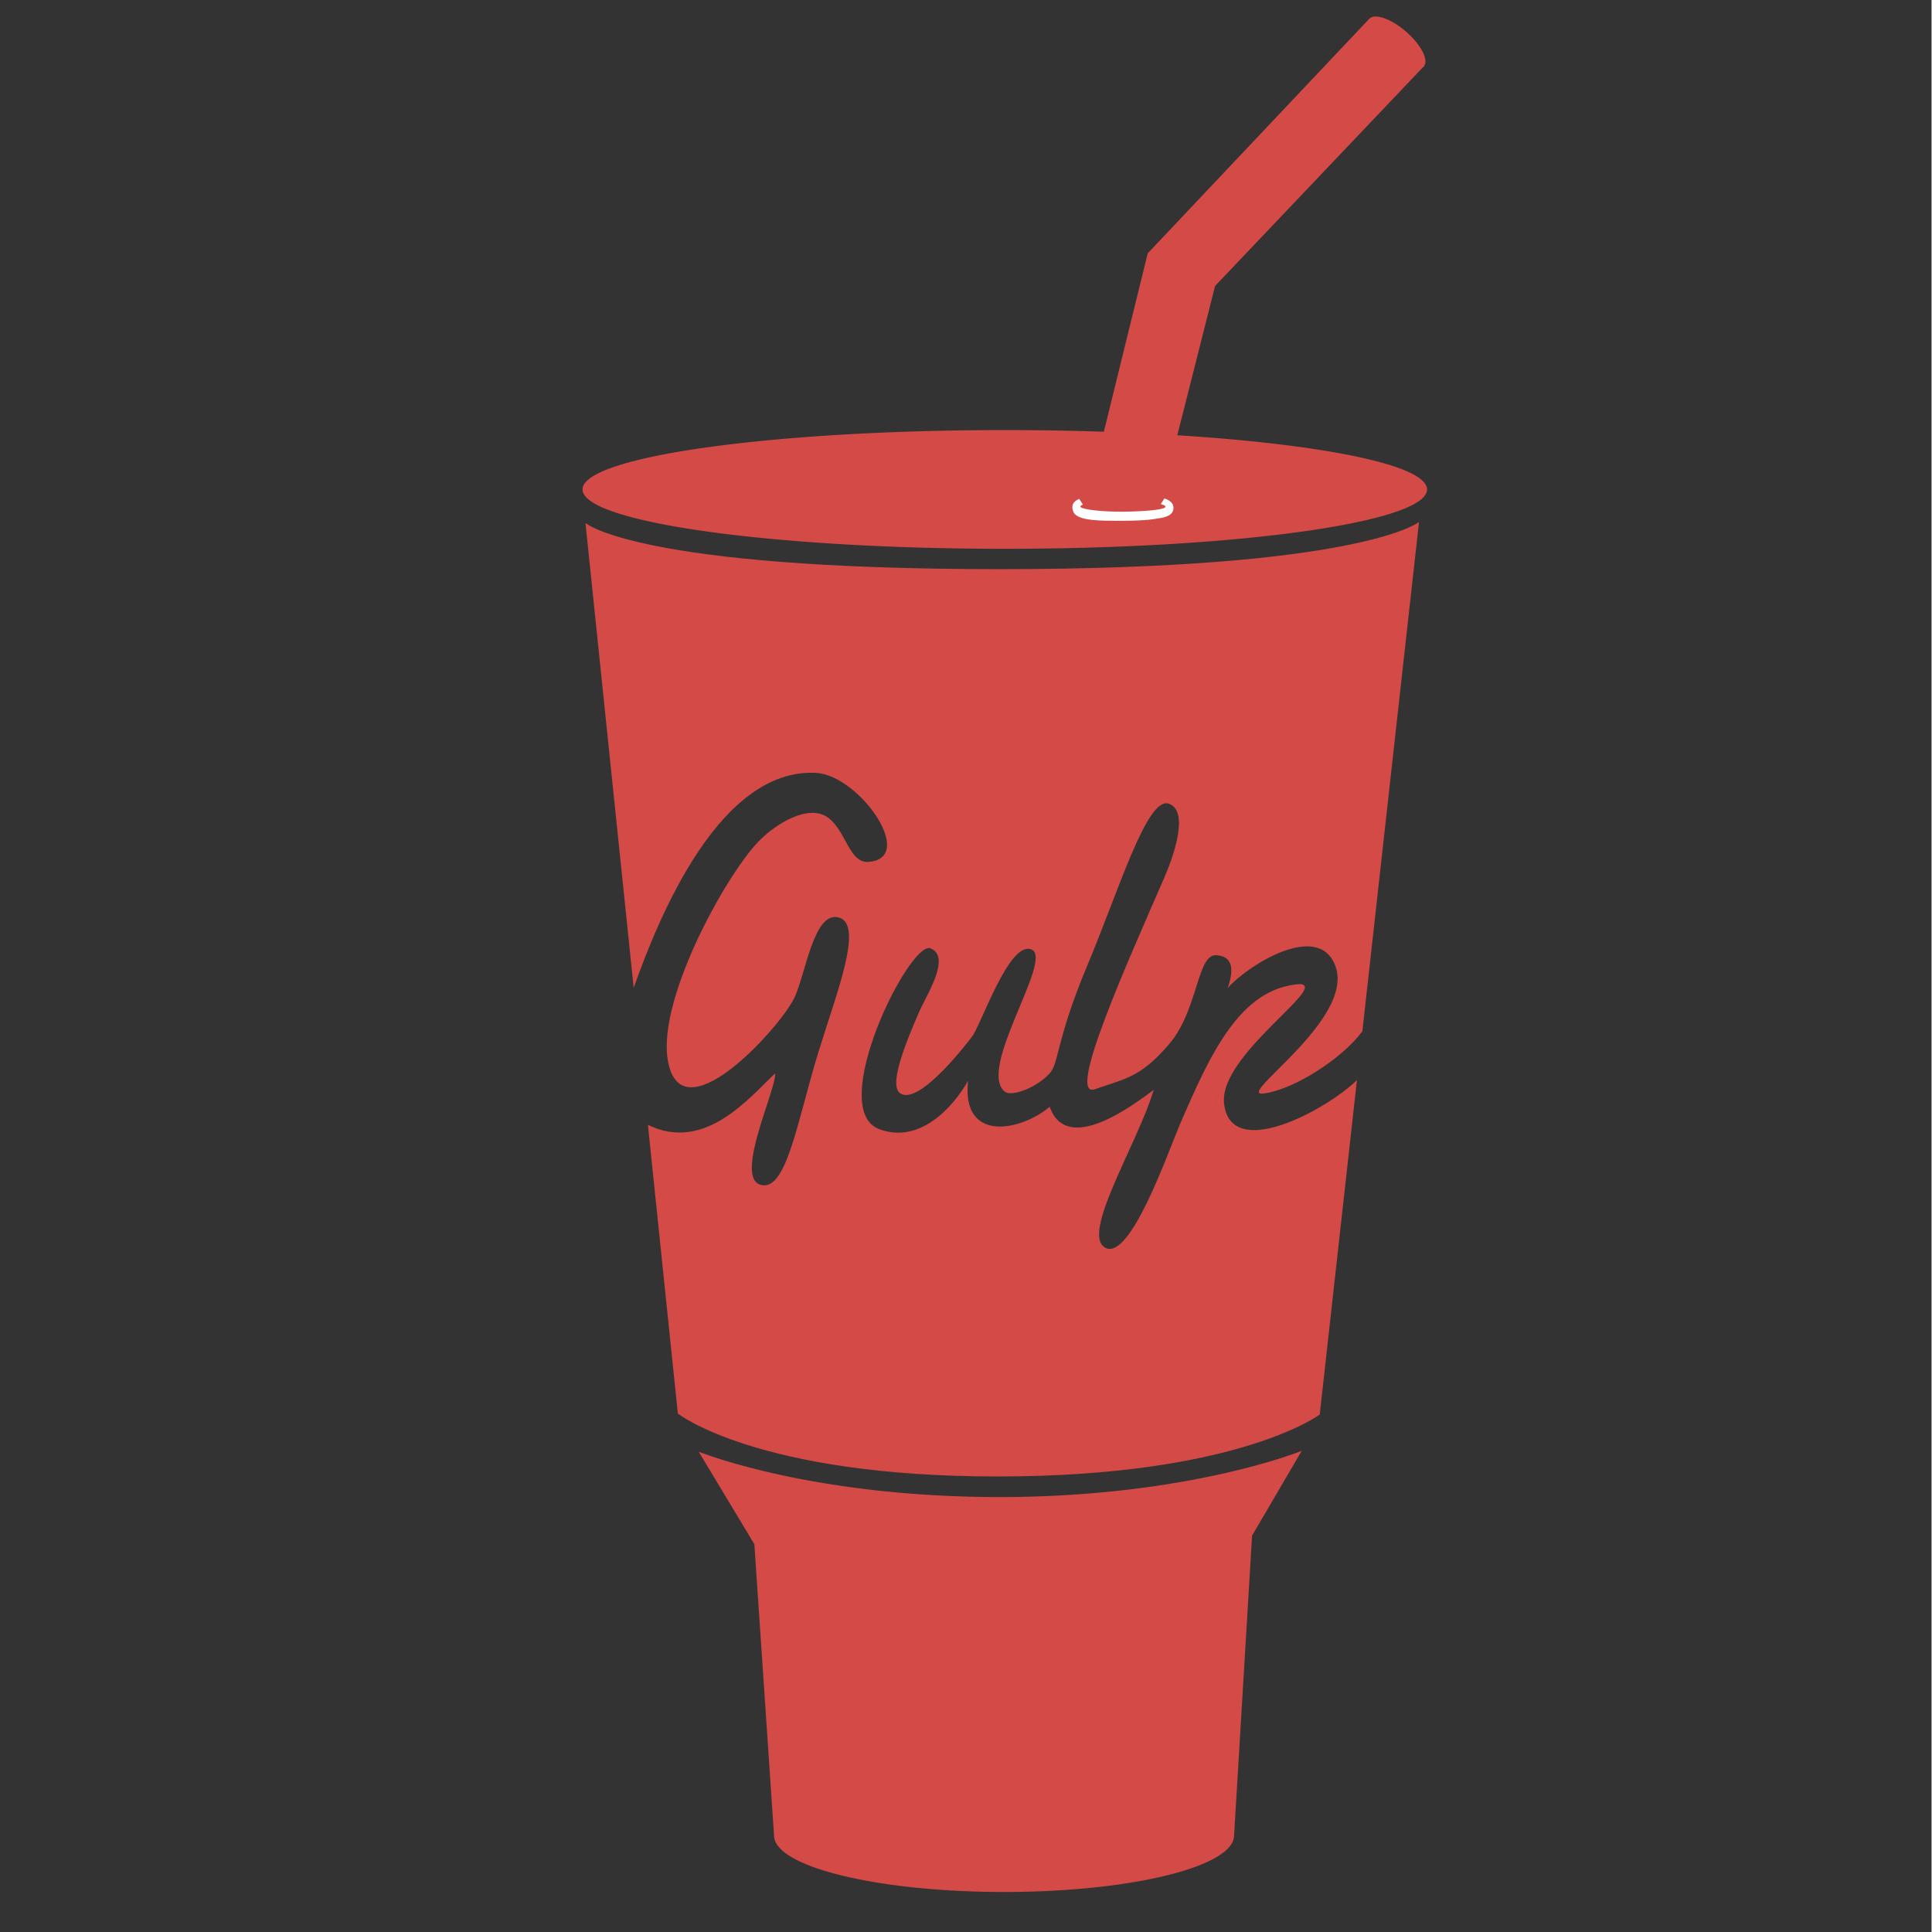 <?xml version="1.0" encoding="UTF-8" standalone="no"?>
<svg
   xmlns:dc="http://purl.org/dc/elements/1.1/"
   xmlns:cc="http://creativecommons.org/ns#"
   xmlns:rdf="http://www.w3.org/1999/02/22-rdf-syntax-ns#"
   xmlns:svg="http://www.w3.org/2000/svg"
   xmlns="http://www.w3.org/2000/svg"
   xmlns:sodipodi="http://sodipodi.sourceforge.net/DTD/sodipodi-0.dtd"
   xmlns:inkscape="http://www.inkscape.org/namespaces/inkscape"
   width="500"
   height="500"
   viewBox="0 0 113.174 113.2"
   preserveAspectRatio="xMinYMin meet"
   version="1.1"
   id="svg8"
   sodipodi:docname="gulp.svg"
   inkscape:version="0.92.3 (2405546, 2018-03-11)">
  <rect x="0" y="0" width="113.174" height="113.2" fill="#333333" stroke="none"/>
  <defs
     id="defs12" />
  <sodipodi:namedview
     pagecolor="#ffffff"
     bordercolor="#666666"
     borderopacity="1"
     objecttolerance="10"
     gridtolerance="10"
     guidetolerance="10"
     inkscape:pageopacity="0"
     inkscape:pageshadow="2"
     inkscape:window-width="1920"
     inkscape:window-height="1172"
     id="namedview10"
     showgrid="false"
     inkscape:zoom="0.7"
     inkscape:cx="132.90315"
     inkscape:cy="392.85714"
     inkscape:window-x="0"
     inkscape:window-y="0"
     inkscape:window-maximized="1"
     inkscape:current-layer="svg8" />
  <path
     d="m 72.308,107.543 1.054,-17.568 2.911,-4.97 c 0,0 -6.626,2.71 -17.719,2.71 -11.093,0 -17.618,-2.66 -17.618,-2.66 l 3.263,5.421 1.154,17.066 c 0,1.83 6.034,3.313 13.477,3.313 7.443,0 13.477,-1.483 13.477,-3.313 M 68.982,25.502 71.195,16.755 83.45,3.86 80.22,1.109 67.246,14.845 64.677,25.296 a 172.153,172.153 0 0 0 -5.804,-0.097 c -13.664,0 -24.742,1.557 -24.742,3.478 0,1.921 11.077,3.478 24.742,3.478 13.664,0 24.741,-1.557 24.741,-3.478 0,-1.414 -6.008,-2.632 -14.632,-3.175"
     id="path2"
     inkscape:connector-curvature="0"
     style="fill:#d34a47;stroke-width:0.194" />
  <path
     d="m 67.695,30.401 c 0,0 -0.479,0.107 -1.889,0.113 -1.41,0.006 -2.412,-0.009 -2.81,-0.372 -0.107,-0.098 -0.166,-0.291 -0.165,-0.422 0.001,-0.25 0.178,-0.397 0.404,-0.489 l 0.214,0.335 c -0.093,0.032 -0.146,0.07 -0.146,0.11 -8.04e-4,0.19 1.442,0.319 2.545,0.305 1.104,-0.014 2.437,-0.105 2.438,-0.291 0,-0.057 -0.101,-0.11 -0.276,-0.152 l 0.213,-0.333 c 0.286,0.089 0.536,0.26 0.535,0.557 -0.003,0.505 -0.645,0.581 -1.062,0.638"
     id="path4"
     inkscape:connector-curvature="0"
     style="fill:#ffffff;stroke-width:0.194" />
  <path
     d="M 83.426,3.885 C 83.734,3.53 83.267,2.619 82.382,1.852 81.497,1.086 80.529,0.753 80.22,1.109 c -0.308,0.356 0.159,1.266 1.045,2.033 0.885,0.767 1.853,1.1 2.161,0.744 m -11.707,60.745 c -0.29,-2.794 6.112,-6.842 4.469,-6.971 -3.537,0.202 -5.298,4.145 -7.078,8.275 -0.652,1.514 -2.884,7.968 -4.347,7.173 -1.463,-0.794 1.897,-6.102 2.839,-9.253 -1.087,0.797 -5.072,3.893 -6.099,0.994 -1.651,1.402 -5.18,2.162 -4.782,-1.522 -0.879,1.556 -2.85,3.729 -5.217,2.826 -3.108,-1.185 1.801,-11.086 3.022,-10.586 1.221,0.499 -0.246,2.755 -0.631,3.63 -0.845,1.927 -1.821,4.35 -1.169,4.846 1.117,0.85 4.158,-3.215 4.225,-3.304 0.569,-0.751 2.189,-5.666 3.494,-5.102 1.306,0.564 -3.257,7.054 -1.551,8.341 0.344,0.26 1.752,-0.16 2.608,-1.087 0.554,-0.599 0.363,-1.927 2.21,-6.331 1.847,-4.404 3.493,-9.889 4.76,-9.472 1.267,0.418 0.223,3.233 -0.232,4.282 -2.132,4.926 -5.82,13.063 -4.081,12.447 1.739,-0.616 2.644,-0.652 4.347,-2.645 1.703,-1.993 1.624,-5.275 2.759,-5.205 1.135,0.07 0.945,1.122 0.669,1.924 1.117,-1.278 5.295,-3.971 6.304,-1.304 1.195,3.157 -5.978,7.717 -4.189,7.484 1.744,-0.227 4.568,-2.016 5.774,-3.642 l 3.32,-29.845 c 0,0 -3.341,2.764 -24.593,2.764 -21.252,0 -24.247,-2.707 -24.247,-2.707 l 2.826,27.242 C 38.631,53.62 42.193,44.996 47.808,45.285 c 2.554,0.132 5.964,5.05 3.043,5.217 -1.236,0.07 -1.362,-2.455 -2.826,-2.826 -1.056,-0.268 -2.527,0.591 -3.478,1.522 -1.896,1.855 -5.973,9.175 -5.434,12.825 0.686,4.653 6.42,-1.617 7.391,-3.478 0.683,-1.311 1.145,-5.196 2.639,-4.788 1.495,0.408 -0.13,4.417 -1.214,7.961 -1.217,3.98 -1.857,8.178 -3.382,7.696 -1.525,-0.483 0.959,-5.621 0.869,-6.521 -1.434,1.323 -4.075,4.672 -7.454,3.014 l 1.755,16.917 c 0,0 4.665,3.686 18.718,3.686 14.053,0 18.891,-3.628 18.891,-3.628 l 2.18,-19.594 c -1.783,1.736 -7.427,4.82 -7.788,1.344"
     id="path6"
     inkscape:connector-curvature="0"
     style="fill:#d34a47;stroke-width:0.194" />
</svg>
